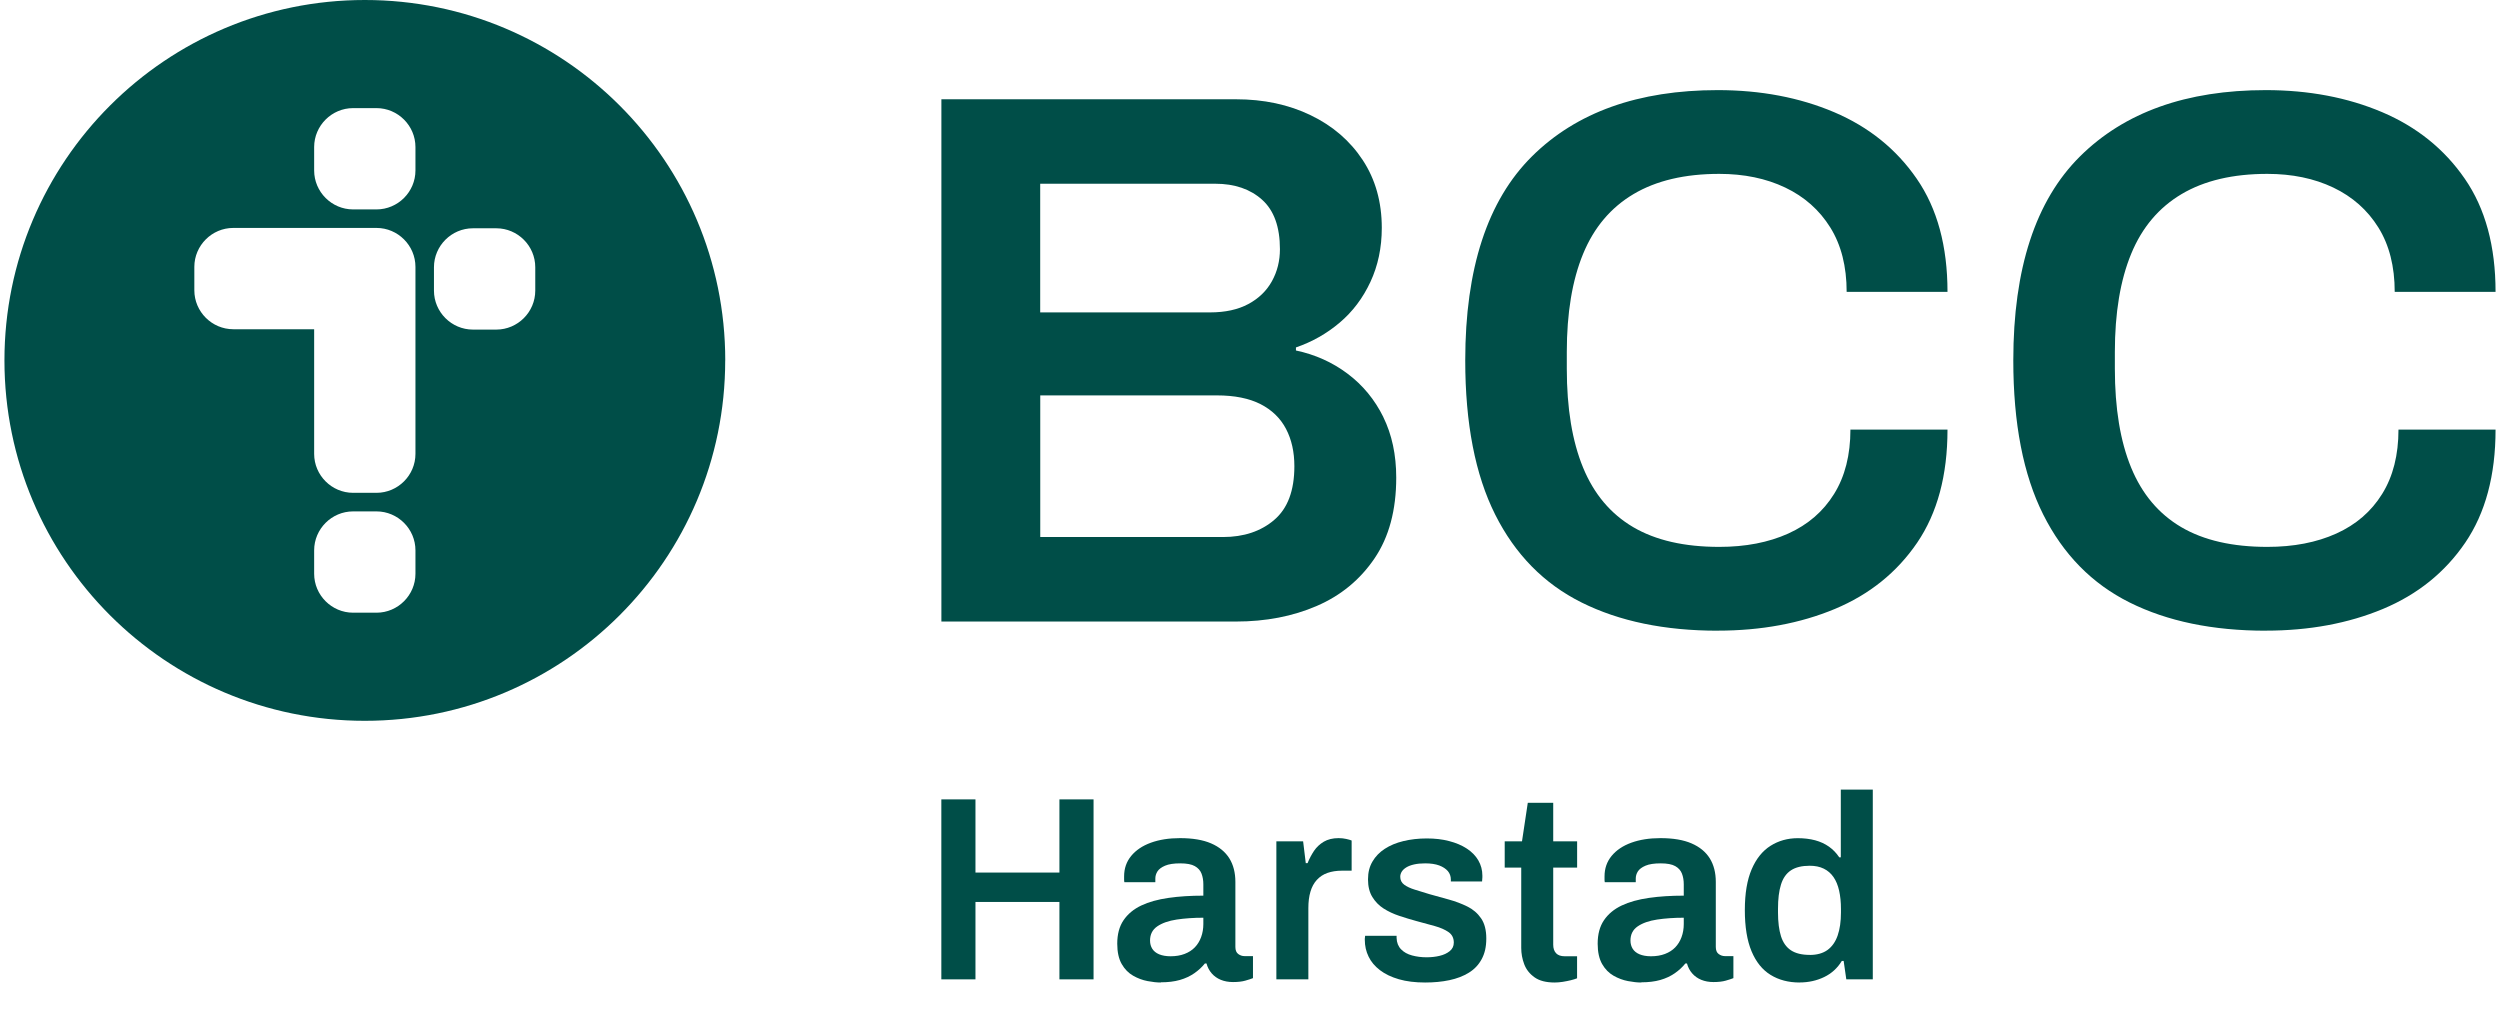 <svg width="486" height="200" viewBox="0 0 486 200" fill="none" xmlns="http://www.w3.org/2000/svg">
<g clip-path="url(#clip0_5_1113)">
<path d="M333.938 122.608C323.617 122.608 314.798 120.779 307.473 117.131C300.147 113.483 294.551 107.779 290.666 100.038C286.781 92.297 284.843 82.302 284.843 70.063C284.843 52.209 289.163 38.981 297.814 30.4C306.464 21.819 318.496 17.518 333.928 17.518C342.282 17.518 349.825 18.952 356.557 21.809C363.29 24.676 368.648 28.986 372.622 34.76C376.606 40.533 378.593 47.859 378.593 56.736H358.989C358.989 51.803 357.931 47.631 355.816 44.231C353.7 40.83 350.774 38.24 347.047 36.46C343.31 34.681 339.039 33.801 334.224 33.801C327.541 33.801 321.985 35.106 317.566 37.725C313.147 40.345 309.875 44.211 307.759 49.342C305.644 54.473 304.586 60.839 304.586 68.432V71.684C304.586 79.386 305.644 85.792 307.759 90.923C309.875 96.054 313.118 99.899 317.487 102.47C321.857 105.04 327.443 106.315 334.215 106.315C339.326 106.315 343.794 105.455 347.63 103.725C351.466 101.995 354.432 99.435 356.547 96.024C358.663 92.623 359.721 88.451 359.721 83.518H378.593C378.593 92.396 376.626 99.721 372.701 105.495C368.767 111.268 363.438 115.559 356.706 118.377C349.973 121.184 342.381 122.598 333.928 122.598L333.938 122.608Z" fill="#004E48"/>
<path d="M440.481 122.608C430.16 122.608 421.341 120.779 414.016 117.131C406.69 113.483 401.094 107.779 397.209 100.038C393.324 92.297 391.386 82.302 391.386 70.063C391.386 52.209 395.706 38.981 404.357 30.4C413.007 21.819 425.039 17.518 440.471 17.518C448.825 17.518 456.368 18.952 463.1 21.809C469.833 24.676 475.191 28.986 479.165 34.76C483.149 40.533 485.136 47.859 485.136 56.736H465.532C465.532 51.803 464.474 47.631 462.359 44.231C460.243 40.83 457.317 38.24 453.59 36.46C449.853 34.681 445.582 33.801 440.767 33.801C434.084 33.801 428.528 35.106 424.109 37.725C419.69 40.345 416.418 44.211 414.302 49.342C412.187 54.473 411.129 60.839 411.129 68.432V71.684C411.129 79.386 412.187 85.792 414.302 90.923C416.418 96.054 419.661 99.899 424.03 102.47C428.4 105.04 433.986 106.315 440.758 106.315C445.869 106.315 450.337 105.455 454.173 103.725C458.009 101.995 460.975 99.435 463.09 96.024C465.206 92.623 466.264 88.451 466.264 83.518H485.136C485.136 92.396 483.169 99.721 479.244 105.495C475.31 111.268 469.981 115.559 463.249 118.377C456.516 121.184 448.924 122.598 440.471 122.598L440.481 122.608Z" fill="#004E48"/>
<path d="M268.927 81.086C267.246 77.685 264.933 74.868 261.977 72.653C259.021 70.429 255.669 68.926 251.932 68.135V67.542C255.086 66.455 257.914 64.853 260.425 62.728C262.936 60.602 264.933 57.972 266.406 54.809C267.879 51.655 268.62 48.145 268.62 44.3C268.62 39.268 267.384 34.878 264.923 31.131C262.461 27.385 259.09 24.468 254.799 22.402C250.519 20.326 245.665 19.298 240.247 19.298H183.006V120.828H240.247C246.06 120.828 251.3 119.82 255.986 117.793C260.662 115.777 264.409 112.682 267.216 108.54C270.024 104.398 271.428 99.168 271.428 92.851C271.428 88.412 270.588 84.487 268.917 81.086H268.927ZM202.225 35.719H236.263C240.01 35.719 243.035 36.757 245.348 38.823C247.662 40.899 248.818 44.102 248.818 48.442C248.818 50.716 248.304 52.782 247.266 54.66C246.228 56.539 244.706 58.012 242.689 59.099C240.672 60.187 238.181 60.731 235.225 60.731H202.215V35.719H202.225ZM247.721 101.066C245.111 103.29 241.789 104.398 237.746 104.398H202.225V76.865H236.56C240.01 76.865 242.837 77.438 245.052 78.565C247.266 79.702 248.917 81.304 250.005 83.38C251.092 85.456 251.626 87.868 251.626 90.636C251.626 95.372 250.321 98.852 247.711 101.066H247.721Z" fill="#004E48"/>
<path d="M140.98 70.063C140.98 108.757 109.612 140.126 70.917 140.126C32.223 140.126 0.864 108.747 0.864 70.063C0.864 31.379 32.233 6.10352e-05 70.927 6.10352e-05C109.622 6.10352e-05 140.99 31.369 140.99 70.063H140.98ZM73.191 21.018H68.644C64.481 21.018 61.071 24.429 61.071 28.591V33.138C61.071 37.3 64.481 40.711 68.644 40.711H73.191C77.353 40.711 80.764 37.3 80.764 33.138V28.591C80.764 24.429 77.353 21.018 73.191 21.018ZM96.483 44.379H91.935C87.773 44.379 84.362 47.79 84.362 51.952V56.499C84.362 60.661 87.773 64.072 91.935 64.072H96.483C100.645 64.072 104.056 60.661 104.056 56.499V51.952C104.056 47.79 100.645 44.379 96.483 44.379ZM73.191 99.415H68.644C64.481 99.415 61.071 102.826 61.071 106.988V111.535C61.071 115.697 64.481 119.108 68.644 119.108H73.191C77.353 119.108 80.764 115.697 80.764 111.535V106.988C80.764 102.826 77.353 99.415 73.191 99.415ZM80.764 56.43V51.883C80.764 47.72 77.353 44.31 73.191 44.31H45.352C41.19 44.31 37.779 47.72 37.779 51.883V56.43C37.779 60.592 41.19 64.003 45.352 64.003H61.071V85.96V88.234C61.071 92.396 64.481 95.806 68.644 95.806H73.191C77.353 95.806 80.764 92.396 80.764 88.234V83.686V56.43Z" fill="#004E48"/>
<path d="M182.997 190.387V155.4H189.63V169.626H205.952V155.4H212.586V190.387H205.952V175.34H189.63V190.387H182.997Z" fill="#004E48"/>
<path d="M225.665 191C224.914 191 224.064 190.911 223.085 190.723C222.106 190.535 221.177 190.189 220.277 189.675C219.378 189.161 218.636 188.41 218.063 187.411C217.489 186.413 217.193 185.088 217.193 183.457C217.193 181.618 217.598 180.096 218.419 178.89C219.239 177.683 220.386 176.734 221.859 176.032C223.332 175.331 225.102 174.846 227.168 174.55C229.234 174.253 231.478 174.115 233.93 174.115V171.92C233.93 171.139 233.811 170.437 233.574 169.824C233.337 169.211 232.902 168.727 232.269 168.371C231.637 168.015 230.697 167.837 229.442 167.837C228.186 167.837 227.198 167.985 226.486 168.292C225.774 168.598 225.28 168.974 225.003 169.409C224.726 169.854 224.598 170.308 224.598 170.783V171.495H218.577C218.537 171.327 218.527 171.159 218.527 170.981V170.368C218.527 168.835 218.982 167.511 219.902 166.393C220.821 165.276 222.096 164.416 223.728 163.823C225.359 163.23 227.247 162.933 229.392 162.933C231.844 162.933 233.851 163.269 235.433 163.952C237.015 164.634 238.191 165.603 238.982 166.858C239.763 168.114 240.158 169.646 240.158 171.445V184.09C240.158 184.732 240.346 185.197 240.722 185.464C241.098 185.741 241.503 185.869 241.948 185.869H243.579V190.15C243.243 190.288 242.748 190.446 242.096 190.634C241.453 190.822 240.653 190.911 239.694 190.911C238.804 190.911 238.023 190.763 237.321 190.476C236.619 190.189 236.036 189.774 235.561 189.23C235.087 188.687 234.741 188.044 234.543 187.293H234.237C233.663 188.005 232.971 188.647 232.17 189.201C231.37 189.754 230.44 190.199 229.363 190.506C228.295 190.812 227.059 190.961 225.665 190.961V191ZM227.554 185.899C228.572 185.899 229.481 185.751 230.282 185.444C231.083 185.138 231.745 184.712 232.269 184.169C232.793 183.625 233.208 182.963 233.495 182.182C233.782 181.401 233.93 180.55 233.93 179.631V178.405C232.062 178.405 230.332 178.524 228.75 178.761C227.168 178.998 225.912 179.443 224.973 180.086C224.034 180.728 223.569 181.648 223.569 182.844C223.569 183.457 223.718 183.991 224.004 184.446C224.291 184.9 224.736 185.266 225.329 185.513C225.922 185.76 226.664 185.899 227.544 185.899H227.554Z" fill="#004E48"/>
<path d="M248.126 190.387V163.556H253.327L253.841 167.787H254.197C254.533 166.937 254.958 166.146 255.442 165.415C255.937 164.683 256.569 164.09 257.35 163.625C258.131 163.171 259.08 162.933 260.207 162.933C260.751 162.933 261.255 162.983 261.71 163.092C262.165 163.19 262.521 163.299 262.758 163.398V169.26H260.87C259.812 169.26 258.883 169.409 258.062 169.695C257.241 169.982 256.559 170.437 255.996 171.05C255.432 171.663 255.017 172.424 254.75 173.343C254.473 174.263 254.345 175.331 254.345 176.556V190.377H248.126V190.387Z" fill="#004E48"/>
<path d="M277.043 191C275.106 191 273.405 190.792 271.942 190.367C270.479 189.942 269.253 189.359 268.274 188.608C267.286 187.856 266.544 186.986 266.06 185.978C265.566 184.979 265.318 183.882 265.318 182.686C265.318 182.518 265.318 182.36 265.348 182.231C265.368 182.093 265.378 181.994 265.378 181.925H271.497V182.33C271.527 183.249 271.823 183.991 272.367 184.544C272.911 185.108 273.623 185.503 274.512 185.741C275.402 185.978 276.332 186.097 277.32 186.097C278.2 186.097 279.05 186.008 279.841 185.82C280.642 185.632 281.304 185.325 281.828 184.9C282.352 184.475 282.619 183.922 282.619 183.239C282.619 182.36 282.283 181.677 281.601 181.203C280.919 180.728 280.029 180.333 278.922 180.026C277.814 179.72 276.638 179.394 275.373 179.058C274.255 178.751 273.128 178.415 272.011 178.039C270.884 177.664 269.876 177.189 268.976 176.616C268.077 176.042 267.345 175.291 266.782 174.372C266.218 173.452 265.941 172.315 265.941 170.951C265.941 169.587 266.228 168.47 266.811 167.481C267.385 166.492 268.185 165.672 269.204 165.009C270.222 164.347 271.428 163.843 272.822 163.507C274.216 163.171 275.728 162.993 277.36 162.993C278.991 162.993 280.414 163.161 281.719 163.507C283.024 163.843 284.171 164.327 285.14 164.96C286.109 165.593 286.86 166.354 287.384 167.254C287.908 168.153 288.175 169.152 288.175 170.239C288.175 170.476 288.175 170.714 288.145 170.951C288.126 171.188 288.116 171.327 288.116 171.356H282.046V171C282.046 170.358 281.848 169.804 281.462 169.34C281.067 168.885 280.513 168.519 279.782 168.242C279.05 167.975 278.141 167.837 277.053 167.837C276.233 167.837 275.521 167.906 274.908 168.044C274.295 168.183 273.791 168.371 273.405 168.608C273.01 168.845 272.713 169.122 272.515 169.429C272.318 169.735 272.209 170.071 272.209 170.447C272.209 171.089 272.466 171.603 272.97 171.979C273.484 172.355 274.166 172.681 275.036 172.948C275.906 173.215 276.846 173.511 277.864 173.818C279.09 174.154 280.345 174.51 281.64 174.866C282.935 175.222 284.132 175.677 285.239 176.22C286.346 176.764 287.236 177.525 287.918 178.514C288.6 179.502 288.936 180.807 288.936 182.439C288.936 184.07 288.64 185.335 288.047 186.443C287.453 187.55 286.623 188.43 285.545 189.092C284.478 189.754 283.212 190.239 281.769 190.545C280.326 190.852 278.754 191 277.053 191H277.043Z" fill="#004E48"/>
<path d="M302.253 191C300.582 191 299.277 190.674 298.328 190.002C297.379 189.329 296.707 188.489 296.311 187.451C295.916 186.413 295.728 185.355 295.728 184.268V168.657H292.515V163.556H295.876L297.003 156.062H301.946V163.556H306.593V168.657H301.946V183.655C301.946 184.366 302.134 184.92 302.51 185.316C302.886 185.711 303.449 185.899 304.191 185.899H306.583V190.18C306.247 190.318 305.822 190.446 305.337 190.565C304.843 190.684 304.329 190.783 303.785 190.872C303.242 190.951 302.727 191 302.253 191Z" fill="#004E48"/>
<path d="M319.059 191C318.308 191 317.458 190.911 316.479 190.723C315.5 190.535 314.571 190.189 313.671 189.675C312.772 189.161 312.03 188.41 311.457 187.411C310.884 186.413 310.587 185.088 310.587 183.457C310.587 181.618 310.992 180.096 311.813 178.89C312.633 177.683 313.78 176.734 315.253 176.032C316.726 175.331 318.496 174.846 320.562 174.55C322.628 174.253 324.872 174.115 327.324 174.115V171.92C327.324 171.139 327.205 170.437 326.968 169.824C326.731 169.211 326.296 168.727 325.663 168.371C325.031 168.015 324.091 167.837 322.836 167.837C321.58 167.837 320.592 167.985 319.88 168.292C319.168 168.598 318.674 168.974 318.397 169.409C318.12 169.854 317.992 170.308 317.992 170.783V171.495H311.971C311.931 171.327 311.922 171.159 311.922 170.981V170.368C311.922 168.835 312.376 167.511 313.296 166.393C314.215 165.276 315.49 164.416 317.122 163.823C318.753 163.23 320.641 162.933 322.786 162.933C325.238 162.933 327.245 163.269 328.827 163.952C330.409 164.634 331.585 165.603 332.376 166.858C333.157 168.114 333.552 169.646 333.552 171.445V184.09C333.552 184.732 333.74 185.197 334.116 185.464C334.492 185.741 334.897 185.869 335.342 185.869H336.973V190.15C336.637 190.288 336.143 190.446 335.49 190.634C334.847 190.822 334.047 190.911 333.098 190.911C332.208 190.911 331.427 190.763 330.725 190.476C330.023 190.189 329.44 189.774 328.965 189.23C328.491 188.687 328.145 188.044 327.947 187.293H327.64C327.067 188.005 326.375 188.647 325.574 189.201C324.774 189.754 323.844 190.199 322.767 190.506C321.699 190.812 320.463 190.961 319.069 190.961L319.059 191ZM320.948 185.899C321.966 185.899 322.875 185.751 323.676 185.444C324.477 185.138 325.139 184.712 325.663 184.169C326.187 183.625 326.602 182.963 326.889 182.182C327.176 181.401 327.324 180.55 327.324 179.631V178.405C325.456 178.405 323.726 178.524 322.144 178.761C320.562 178.998 319.306 179.443 318.367 180.086C317.428 180.728 316.963 181.648 316.963 182.844C316.963 183.457 317.112 183.991 317.398 184.446C317.685 184.9 318.13 185.266 318.723 185.513C319.316 185.76 320.058 185.899 320.938 185.899H320.948Z" fill="#004E48"/>
<path d="M349.864 191C347.689 191 345.801 190.506 344.2 189.517C342.598 188.529 341.372 187.006 340.502 184.93C339.632 182.854 339.197 180.185 339.197 176.922C339.197 173.66 339.642 171.05 340.522 168.994C341.402 166.937 342.628 165.415 344.19 164.426C345.752 163.438 347.521 162.943 349.499 162.943C350.724 162.943 351.842 163.082 352.86 163.349C353.878 163.625 354.778 164.041 355.559 164.594C356.34 165.148 357.002 165.84 357.546 166.66H357.852V153.502H364.071V190.377H358.92L358.406 186.808H358.05C357.2 188.202 356.053 189.25 354.61 189.942C353.166 190.634 351.575 190.99 349.845 190.99L349.864 191ZM351.802 185.642C353.226 185.642 354.382 185.316 355.272 184.673C356.152 184.03 356.814 183.091 357.239 181.865C357.665 180.639 357.882 179.147 357.882 177.377V176.715C357.882 175.39 357.763 174.204 357.526 173.146C357.289 172.088 356.923 171.208 356.429 170.496C355.934 169.784 355.312 169.241 354.541 168.865C353.779 168.489 352.87 168.302 351.812 168.302C350.28 168.302 349.064 168.598 348.164 169.191C347.264 169.784 346.612 170.704 346.226 171.949C345.831 173.195 345.643 174.767 345.643 176.665V177.377C345.643 179.245 345.841 180.798 346.226 182.014C346.612 183.23 347.264 184.149 348.164 184.742C349.064 185.335 350.28 185.632 351.812 185.632L351.802 185.642Z" fill="#004E48"/>
</g>
<defs>
<clipPath id="clip0_5_1113">
<rect width="484.282" height="191" fill="white" transform="translate(0.864 6.10352e-05)"/>
</clipPath>
</defs>
</svg>
